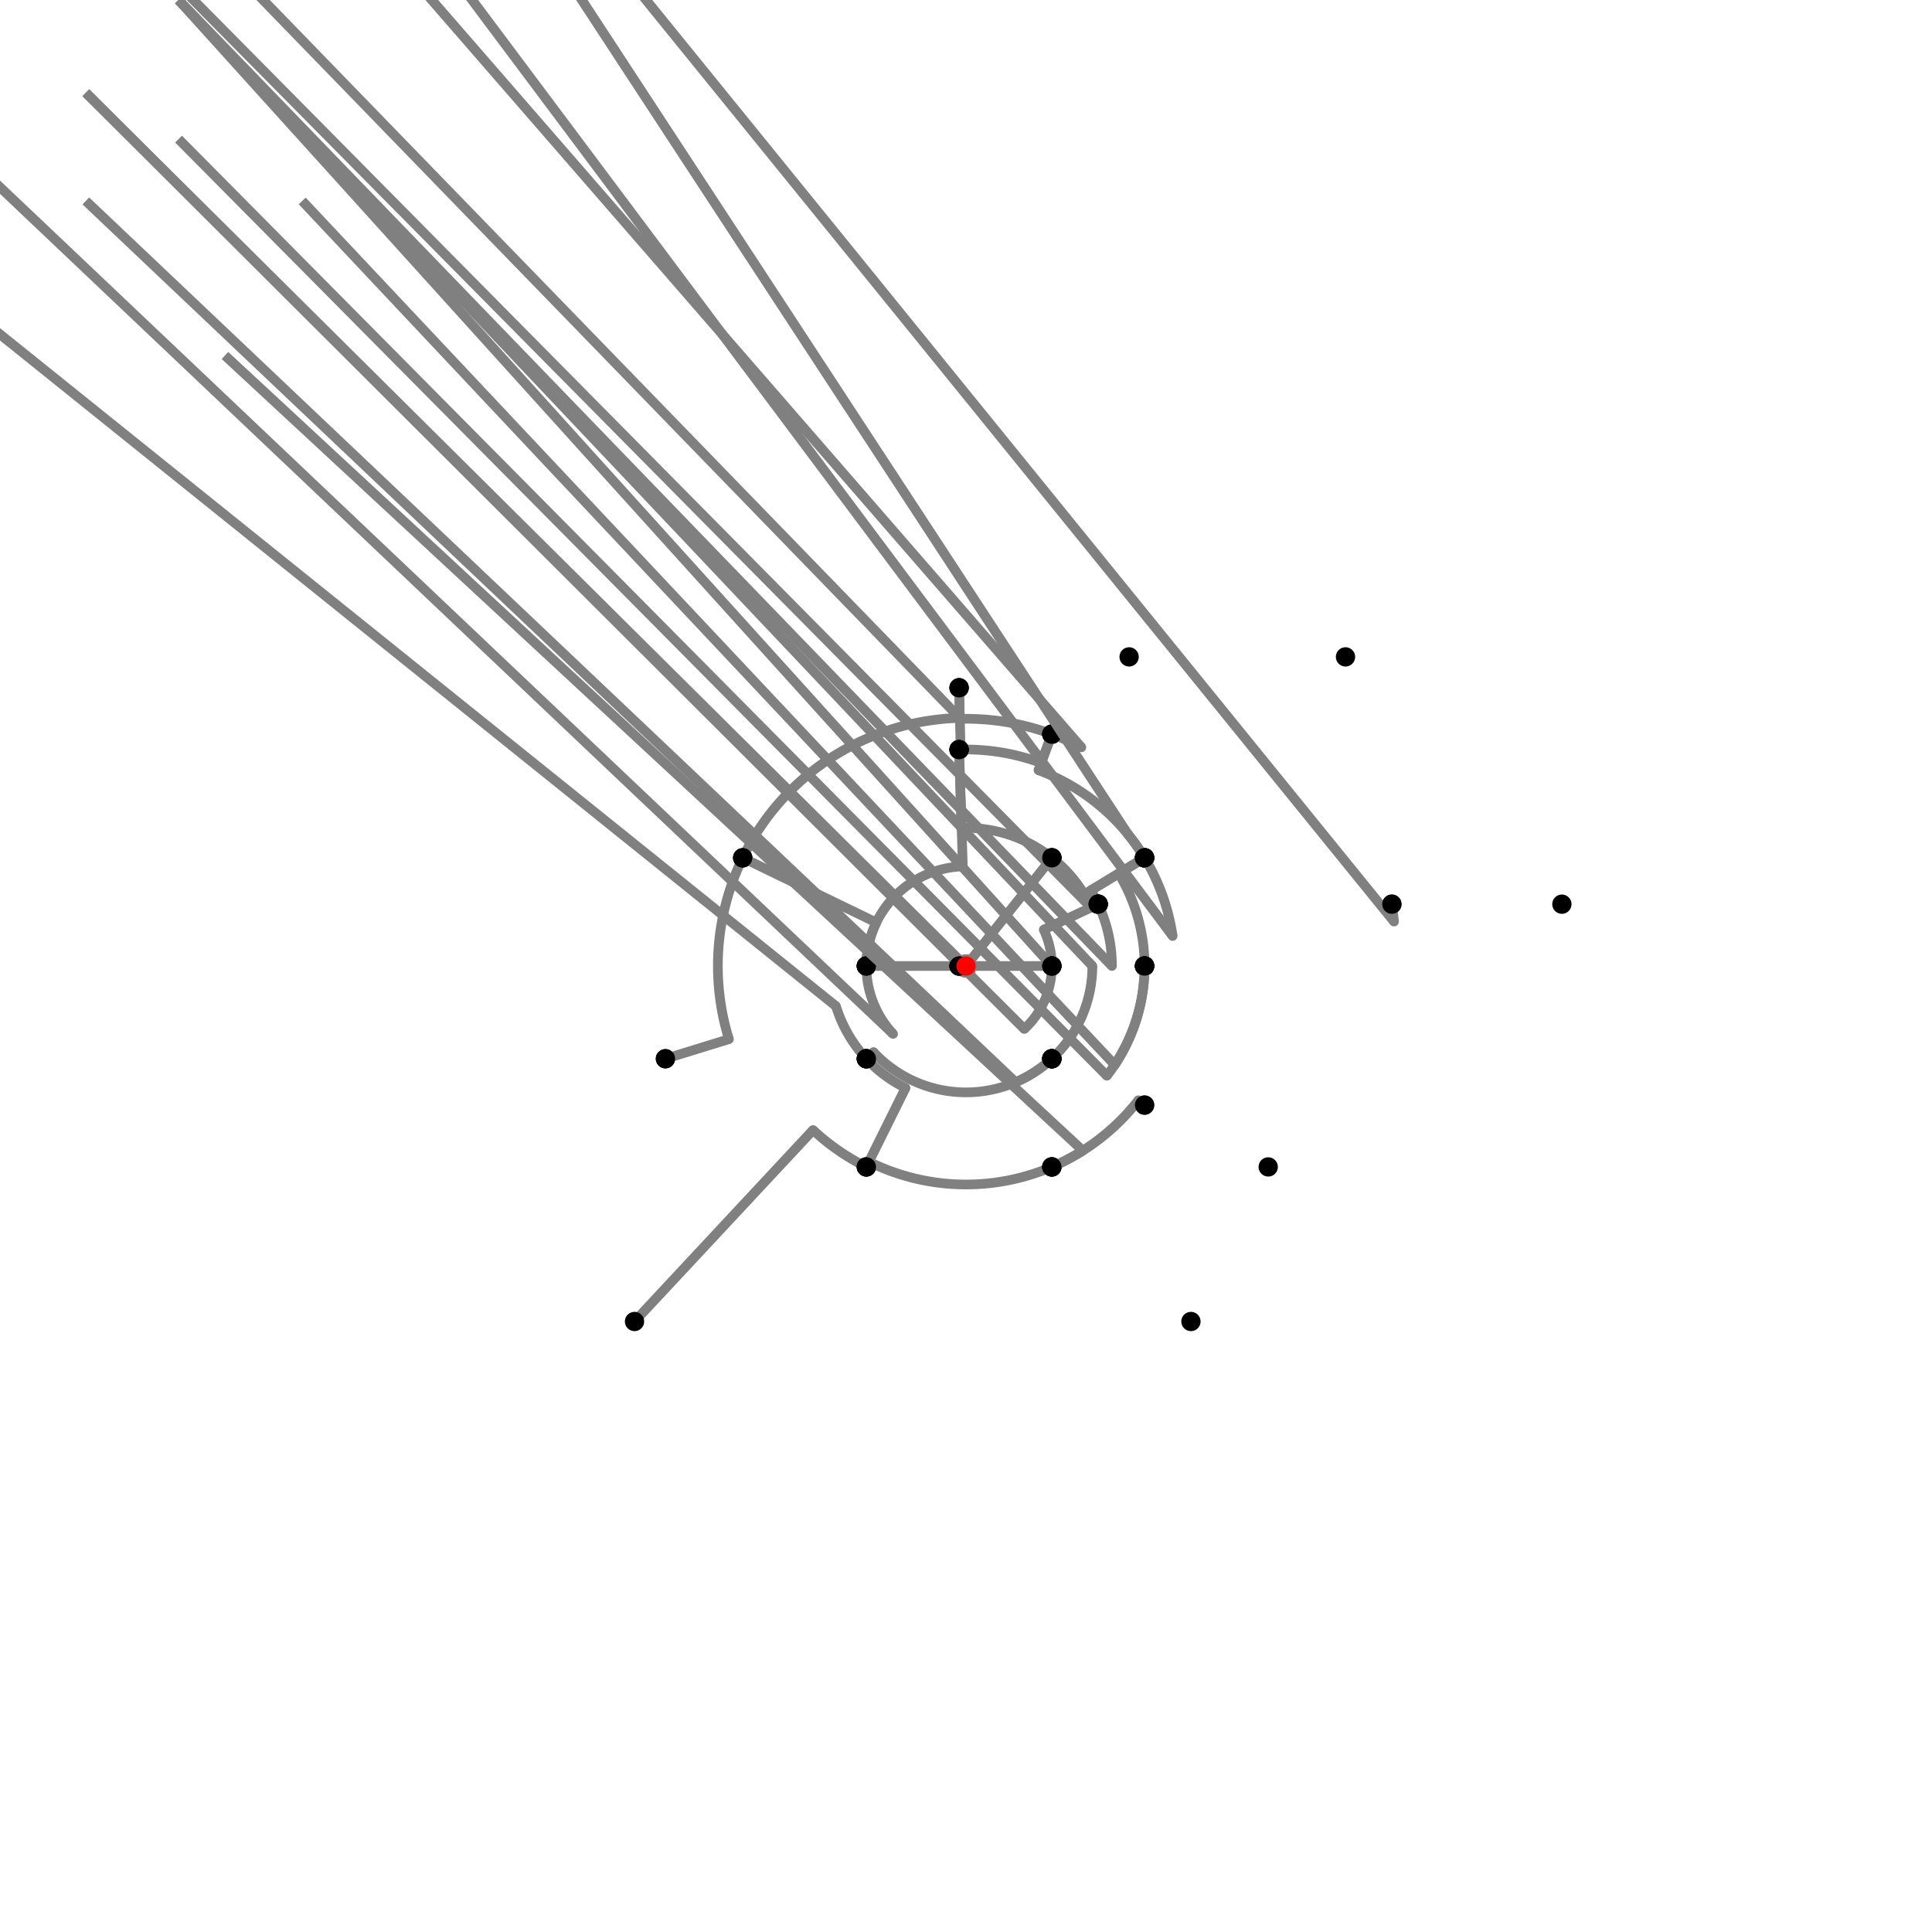 <?xml version="1.0" encoding="UTF-8"?>
<svg xmlns="http://www.w3.org/2000/svg" xmlns:xlink="http://www.w3.org/1999/xlink"
     width="1000" height="1000" viewBox="0 0 1000 1000">
<defs>
</defs>
<rect x="0" y="0" width="1000" height="1000" fill="white" />
<path d="M328.426,684.0 L420.832,584.902" stroke="grey" stroke-width="5" />
<circle cx="420.832" cy="584.902" r="2.5" fill="grey" stroke="none" />
<path d="M420.832,584.902 A116.086,116.086,0,0,0,448.426,604.0" stroke="grey" stroke-width="5" fill="none" />
<circle cx="328.426" cy="684.0" r="5" fill="black" stroke="none" />
<circle cx="448.426" cy="604.0" r="5" fill="black" stroke="none" />
<path d="M448.426,604.0 L468.699,563.12" stroke="grey" stroke-width="5" />
<circle cx="468.699" cy="563.12" r="2.5" fill="grey" stroke="none" />
<path d="M468.699,563.12 A70.455,70.455,0,0,1,448.426,548.0" stroke="grey" stroke-width="5" fill="none" />
<circle cx="448.426" cy="604.0" r="5" fill="black" stroke="none" />
<circle cx="448.426" cy="548.0" r="5" fill="black" stroke="none" />
<path d="M448.426,548.0 A70.455,70.455,0,0,1,432.677,520.772" stroke="grey" stroke-width="5" fill="none" />
<path d="M432.677,520.772 L-155.574,48.0" stroke="grey" stroke-width="5" />
<circle cx="432.677" cy="520.772" r="2.5" fill="grey" stroke="none" />
<circle cx="448.426" cy="548.0" r="5" fill="black" stroke="none" />
<circle cx="344.426" cy="548.0" r="5" fill="black" stroke="none" />
<path d="M344.426,548.0 L377.282,537.863" stroke="grey" stroke-width="5" />
<circle cx="377.282" cy="537.863" r="2.5" fill="grey" stroke="none" />
<path d="M377.282,537.863 A128.426,128.426,0,0,1,384.426,444" stroke="grey" stroke-width="5" fill="none" />
<circle cx="344.426" cy="548.0" r="5" fill="black" stroke="none" />
<circle cx="384.426" cy="444.0" r="5" fill="black" stroke="none" />
<path d="M384.426,444 A128.426,128.426,0,0,1,496.814,371.613" stroke="grey" stroke-width="5" fill="none" />
<path d="M496.814,371.613 L-3.574,-144.0" stroke="grey" stroke-width="5" />
<circle cx="496.814" cy="371.613" r="2.5" fill="grey" stroke="none" />
<circle cx="384.426" cy="444.0" r="5" fill="black" stroke="none" />
<circle cx="496.426" cy="356.0" r="5" fill="black" stroke="none" />
<path d="M496.426,356.0 L496.825,372.08" stroke="grey" stroke-width="5" />
<circle cx="496.825" cy="372.08" r="2.5" fill="grey" stroke="none" />
<path d="M496.825,372.08 A127.96,127.96,0,0,1,544.426,380.0" stroke="grey" stroke-width="5" fill="none" />
<circle cx="496.426" cy="356.0" r="5" fill="black" stroke="none" />
<circle cx="544.426" cy="380.0" r="5" fill="black" stroke="none" />
<path d="M544.426,380.0 L538.905,394.914" stroke="grey" stroke-width="5" />
<circle cx="538.905" cy="394.914" r="2.5" fill="grey" stroke="none" />
<path d="M538.905,394.914 A112.057,112.057,0,0,0,496.426,388.0" stroke="grey" stroke-width="5" fill="none" />
<circle cx="544.426" cy="380.0" r="5" fill="black" stroke="none" />
<circle cx="496.426" cy="388.0" r="5" fill="black" stroke="none" />
<path d="M496.426,356.0 L497.22,387.977" stroke="grey" stroke-width="5" />
<circle cx="497.22" cy="387.977" r="2.5" fill="grey" stroke="none" />
<path d="M497.22,387.977 A112.057,112.057,0,0,0,496.426,388.0" stroke="grey" stroke-width="5" fill="none" />
<circle cx="496.426" cy="356.0" r="5" fill="black" stroke="none" />
<circle cx="496.426" cy="388.0" r="5" fill="black" stroke="none" />
<path d="M496.426,388.0 L498.355,448.453" stroke="grey" stroke-width="5" />
<circle cx="498.355" cy="448.453" r="2.5" fill="grey" stroke="none" />
<path d="M498.355,448.453 A51.574,51.574,0,0,0,448.426,500.0" stroke="grey" stroke-width="5" fill="none" />
<circle cx="496.426" cy="388.0" r="5" fill="black" stroke="none" />
<circle cx="448.426" cy="500.0" r="5" fill="black" stroke="none" />
<path d="M384.426,444.0 L453.588,477.511" stroke="grey" stroke-width="5" />
<circle cx="453.588" cy="477.511" r="2.5" fill="grey" stroke="none" />
<path d="M453.588,477.511 A51.574,51.574,0,0,0,448.426,500.0" stroke="grey" stroke-width="5" fill="none" />
<circle cx="384.426" cy="444.0" r="5" fill="black" stroke="none" />
<circle cx="448.426" cy="500.0" r="5" fill="black" stroke="none" />
<path d="M448.426,500.0 A51.574,51.574,0,0,0,462.247,535.137" stroke="grey" stroke-width="5" fill="none" />
<path d="M462.247,535.137 L-51.574,48.0" stroke="grey" stroke-width="5" />
<circle cx="462.247" cy="535.137" r="2.5" fill="grey" stroke="none" />
<circle cx="448.426" cy="500.0" r="5" fill="black" stroke="none" />
<circle cx="448.426" cy="548.0" r="5" fill="black" stroke="none" />
<path d="M544.426,380.0 A127.96,127.96,0,0,1,559.716,386.829" stroke="grey" stroke-width="5" fill="none" />
<path d="M559.716,386.829 L84.426,-160.0" stroke="grey" stroke-width="5" />
<circle cx="559.716" cy="386.829" r="2.5" fill="grey" stroke="none" />
<circle cx="544.426" cy="380.0" r="5" fill="black" stroke="none" />
<circle cx="584.426" cy="340.0" r="5" fill="black" stroke="none" />
<path d="M544.426,380.0 L537.52,398.655" stroke="grey" stroke-width="5" />
<circle cx="537.52" cy="398.655" r="2.5" fill="grey" stroke="none" />
<path d="M537.52,398.655 A108.068,108.068,0,0,1,592.426,444.0" stroke="grey" stroke-width="5" fill="none" />
<circle cx="544.426" cy="380.0" r="5" fill="black" stroke="none" />
<circle cx="592.426" cy="444.0" r="5" fill="black" stroke="none" />
<path d="M496.426,388.0 L497.72,428.554" stroke="grey" stroke-width="5" />
<circle cx="497.72" cy="428.554" r="2.5" fill="grey" stroke="none" />
<path d="M497.72,428.554 A71.482,71.482,0,0,1,544.426,444.0" stroke="grey" stroke-width="5" fill="none" />
<circle cx="496.426" cy="388.0" r="5" fill="black" stroke="none" />
<circle cx="544.426" cy="444.0" r="5" fill="black" stroke="none" />
<path d="M448.426,500.0 L496.426,500.0" stroke="grey" stroke-width="5" />
<circle cx="496.426" cy="500.0" r="2.5" fill="grey" stroke="none" />
<path d="M496.426,500.0 A3.574,3.574,0,0,1,496.426,500.0" stroke="grey" stroke-width="5" fill="none" />
<circle cx="448.426" cy="500.0" r="5" fill="black" stroke="none" />
<circle cx="496.426" cy="500.0" r="5" fill="black" stroke="none" />
<path d="M448.426,548.0 L452.123,544.559" stroke="grey" stroke-width="5" />
<circle cx="452.123" cy="544.559" r="2.5" fill="grey" stroke="none" />
<path d="M452.123,544.559 A65.404,65.404,0,0,0,544.426,548.0" stroke="grey" stroke-width="5" fill="none" />
<circle cx="448.426" cy="548.0" r="5" fill="black" stroke="none" />
<circle cx="544.426" cy="548.0" r="5" fill="black" stroke="none" />
<path d="M448.426,604.0 L449.756,601.318" stroke="grey" stroke-width="5" />
<circle cx="449.756" cy="601.318" r="2.5" fill="grey" stroke="none" />
<path d="M449.756,601.318 A113.092,113.092,0,0,0,544.426,604.0" stroke="grey" stroke-width="5" fill="none" />
<circle cx="448.426" cy="604.0" r="5" fill="black" stroke="none" />
<circle cx="544.426" cy="604.0" r="5" fill="black" stroke="none" />
<path d="M592.426,444.0 L561.136,462.958" stroke="grey" stroke-width="5" />
<circle cx="561.136" cy="462.958" r="2.5" fill="grey" stroke="none" />
<path d="M561.136,462.958 A71.482,71.482,0,0,0,544.426,444.0" stroke="grey" stroke-width="5" fill="none" />
<circle cx="592.426" cy="444.0" r="5" fill="black" stroke="none" />
<circle cx="544.426" cy="444.0" r="5" fill="black" stroke="none" />
<path d="M544.426,444.0 L502.221,497.2" stroke="grey" stroke-width="5" />
<circle cx="502.221" cy="497.2" r="2.5" fill="grey" stroke="none" />
<path d="M502.221,497.2 A3.574,3.574,0,0,0,496.426,500.0" stroke="grey" stroke-width="5" fill="none" />
<circle cx="544.426" cy="444.0" r="5" fill="black" stroke="none" />
<circle cx="496.426" cy="500.0" r="5" fill="black" stroke="none" />
<path d="M496.426,500.0 A3.574,3.574,0,0,0,502.427,502.623" stroke="grey" stroke-width="5" fill="none" />
<path d="M502.427,502.623 L44.426,48.0" stroke="grey" stroke-width="5" />
<circle cx="502.427" cy="502.623" r="2.5" fill="grey" stroke="none" />
<circle cx="496.426" cy="500.0" r="5" fill="black" stroke="none" />
<circle cx="544.426" cy="548.0" r="5" fill="black" stroke="none" />
<path d="M544.426,548.0 A65.404,65.404,0,0,1,525.693,560.146" stroke="grey" stroke-width="5" fill="none" />
<path d="M525.693,560.146 L44.426,104.0" stroke="grey" stroke-width="5" />
<circle cx="525.693" cy="560.146" r="2.5" fill="grey" stroke="none" />
<circle cx="544.426" cy="548.0" r="5" fill="black" stroke="none" />
<circle cx="544.426" cy="604.0" r="5" fill="black" stroke="none" />
<path d="M544.426,604.0 A113.092,113.092,0,0,0,560.47,595.567" stroke="grey" stroke-width="5" fill="none" />
<path d="M560.47,595.567 L116.426,184.0" stroke="grey" stroke-width="5" />
<circle cx="560.47" cy="595.567" r="2.5" fill="grey" stroke="none" />
<circle cx="544.426" cy="604.0" r="5" fill="black" stroke="none" />
<circle cx="616.426" cy="684.0" r="5" fill="black" stroke="none" />
<path d="M592.426,444.0 L564.606,460.856" stroke="grey" stroke-width="5" />
<circle cx="564.606" cy="460.856" r="2.5" fill="grey" stroke="none" />
<path d="M564.606,460.856 A75.539,75.539,0,0,1,568.426,468.0" stroke="grey" stroke-width="5" fill="none" />
<circle cx="592.426" cy="444.0" r="5" fill="black" stroke="none" />
<circle cx="568.426" cy="468.0" r="5" fill="black" stroke="none" />
<path d="M568.426,468.0 L540.243,481.18" stroke="grey" stroke-width="5" />
<circle cx="540.243" cy="481.18" r="2.5" fill="grey" stroke="none" />
<path d="M540.243,481.18 A44.426,44.426,0,0,1,544.426,500.0" stroke="grey" stroke-width="5" fill="none" />
<circle cx="568.426" cy="468.0" r="5" fill="black" stroke="none" />
<circle cx="544.426" cy="500.0" r="5" fill="black" stroke="none" />
<path d="M544.426,500.0 A44.426,44.426,0,0,1,530.177,532.604" stroke="grey" stroke-width="5" fill="none" />
<path d="M530.177,532.604 L44.426,48.0" stroke="grey" stroke-width="5" />
<circle cx="530.177" cy="532.604" r="2.5" fill="grey" stroke="none" />
<circle cx="544.426" cy="500.0" r="5" fill="black" stroke="none" />
<circle cx="544.426" cy="548.0" r="5" fill="black" stroke="none" />
<path d="M544.426,444.0 A71.482,71.482,0,0,1,564.751,469.719" stroke="grey" stroke-width="5" fill="none" />
<path d="M564.751,469.719 L68.426,-32.0" stroke="grey" stroke-width="5" />
<circle cx="564.751" cy="469.719" r="2.5" fill="grey" stroke="none" />
<circle cx="544.426" cy="444.0" r="5" fill="black" stroke="none" />
<circle cx="568.426" cy="468.0" r="5" fill="black" stroke="none" />
<path d="M496.426,500.0 L544.426,500.0" stroke="grey" stroke-width="5" />
<circle cx="496.426" cy="500.0" r="5" fill="black" stroke="none" />
<circle cx="544.426" cy="500.0" r="5" fill="black" stroke="none" />
<path d="M592.426,444.0 L579.049,452.105" stroke="grey" stroke-width="5" />
<circle cx="579.049" cy="452.105" r="2.5" fill="grey" stroke="none" />
<path d="M579.049,452.105 A92.426,92.426,0,0,1,592.426,500.0" stroke="grey" stroke-width="5" fill="none" />
<circle cx="592.426" cy="444.0" r="5" fill="black" stroke="none" />
<circle cx="592.426" cy="500.0" r="5" fill="black" stroke="none" />
<path d="M568.426,468.0 A75.539,75.539,0,0,1,575.539,500.0" stroke="grey" stroke-width="5" fill="none" />
<path d="M575.539,500.0 L92.426,0.0" stroke="grey" stroke-width="5" />
<circle cx="575.539" cy="500.0" r="2.5" fill="grey" stroke="none" />
<circle cx="568.426" cy="468.0" r="5" fill="black" stroke="none" />
<circle cx="592.426" cy="500.0" r="5" fill="black" stroke="none" />
<path d="M544.426,500.0 A44.426,44.426,0,0,1,544.426,500.0" stroke="grey" stroke-width="5" fill="none" />
<path d="M544.426,500.0 L92.426,0.0" stroke="grey" stroke-width="5" />
<circle cx="544.426" cy="500.0" r="2.5" fill="grey" stroke="none" />
<circle cx="544.426" cy="500.0" r="5" fill="black" stroke="none" />
<circle cx="592.426" cy="500.0" r="5" fill="black" stroke="none" />
<path d="M544.426,548.0 A65.404,65.404,0,0,0,565.404,500.0" stroke="grey" stroke-width="5" fill="none" />
<path d="M565.404,500.0 L92.426,0.0" stroke="grey" stroke-width="5" />
<circle cx="565.404" cy="500.0" r="2.5" fill="grey" stroke="none" />
<circle cx="544.426" cy="548.0" r="5" fill="black" stroke="none" />
<circle cx="592.426" cy="500.0" r="5" fill="black" stroke="none" />
<path d="M592.426,500.0 A92.426,92.426,0,0,1,572.914,556.8" stroke="grey" stroke-width="5" fill="none" />
<path d="M572.914,556.8 L92.426,72.0" stroke="grey" stroke-width="5" />
<circle cx="572.914" cy="556.8" r="2.5" fill="grey" stroke="none" />
<circle cx="592.426" cy="500.0" r="5" fill="black" stroke="none" />
<circle cx="592.426" cy="572.0" r="5" fill="black" stroke="none" />
<path d="M592.426,572.0 L589.216,569.499" stroke="grey" stroke-width="5" />
<circle cx="589.216" cy="569.499" r="2.5" fill="grey" stroke="none" />
<path d="M589.216,569.499 A113.092,113.092,0,0,1,544.426,604.0" stroke="grey" stroke-width="5" fill="none" />
<circle cx="592.426" cy="572.0" r="5" fill="black" stroke="none" />
<circle cx="544.426" cy="604.0" r="5" fill="black" stroke="none" />
<path d="M592.426,444.0 A108.068,108.068,0,0,0,583.789,431.75" stroke="grey" stroke-width="5" fill="none" />
<path d="M583.789,431.75 L196.426,-160.0" stroke="grey" stroke-width="5" />
<circle cx="583.789" cy="431.75" r="2.5" fill="grey" stroke="none" />
<circle cx="592.426" cy="444.0" r="5" fill="black" stroke="none" />
<circle cx="696.426" cy="340.0" r="5" fill="black" stroke="none" />
<path d="M592.426,444.0 A108.068,108.068,0,0,1,606.947,484.474" stroke="grey" stroke-width="5" fill="none" />
<path d="M606.947,484.474 L220.426,-32.0" stroke="grey" stroke-width="5" />
<circle cx="606.947" cy="484.474" r="2.5" fill="grey" stroke="none" />
<circle cx="592.426" cy="444.0" r="5" fill="black" stroke="none" />
<circle cx="720.426" cy="468.0" r="5" fill="black" stroke="none" />
<path d="M720.426,468.0 A222.737,222.737,0,0,1,721.548,477.014" stroke="grey" stroke-width="5" fill="none" />
<path d="M721.548,477.014 L308.426,-32.0" stroke="grey" stroke-width="5" />
<circle cx="721.548" cy="477.014" r="2.5" fill="grey" stroke="none" />
<circle cx="720.426" cy="468.0" r="5" fill="black" stroke="none" />
<circle cx="808.426" cy="468.0" r="5" fill="black" stroke="none" />
<path d="M592.426,500.0 A92.426,92.426,0,0,1,576.968,551.172" stroke="grey" stroke-width="5" fill="none" />
<path d="M576.968,551.172 L156.426,104.0" stroke="grey" stroke-width="5" />
<circle cx="576.968" cy="551.172" r="2.5" fill="grey" stroke="none" />
<circle cx="592.426" cy="500.0" r="5" fill="black" stroke="none" />
<circle cx="656.426" cy="604.0" r="5" fill="black" stroke="none" />
<circle cx="500" cy="500" r="5" fill="red" stroke="none" />
</svg>